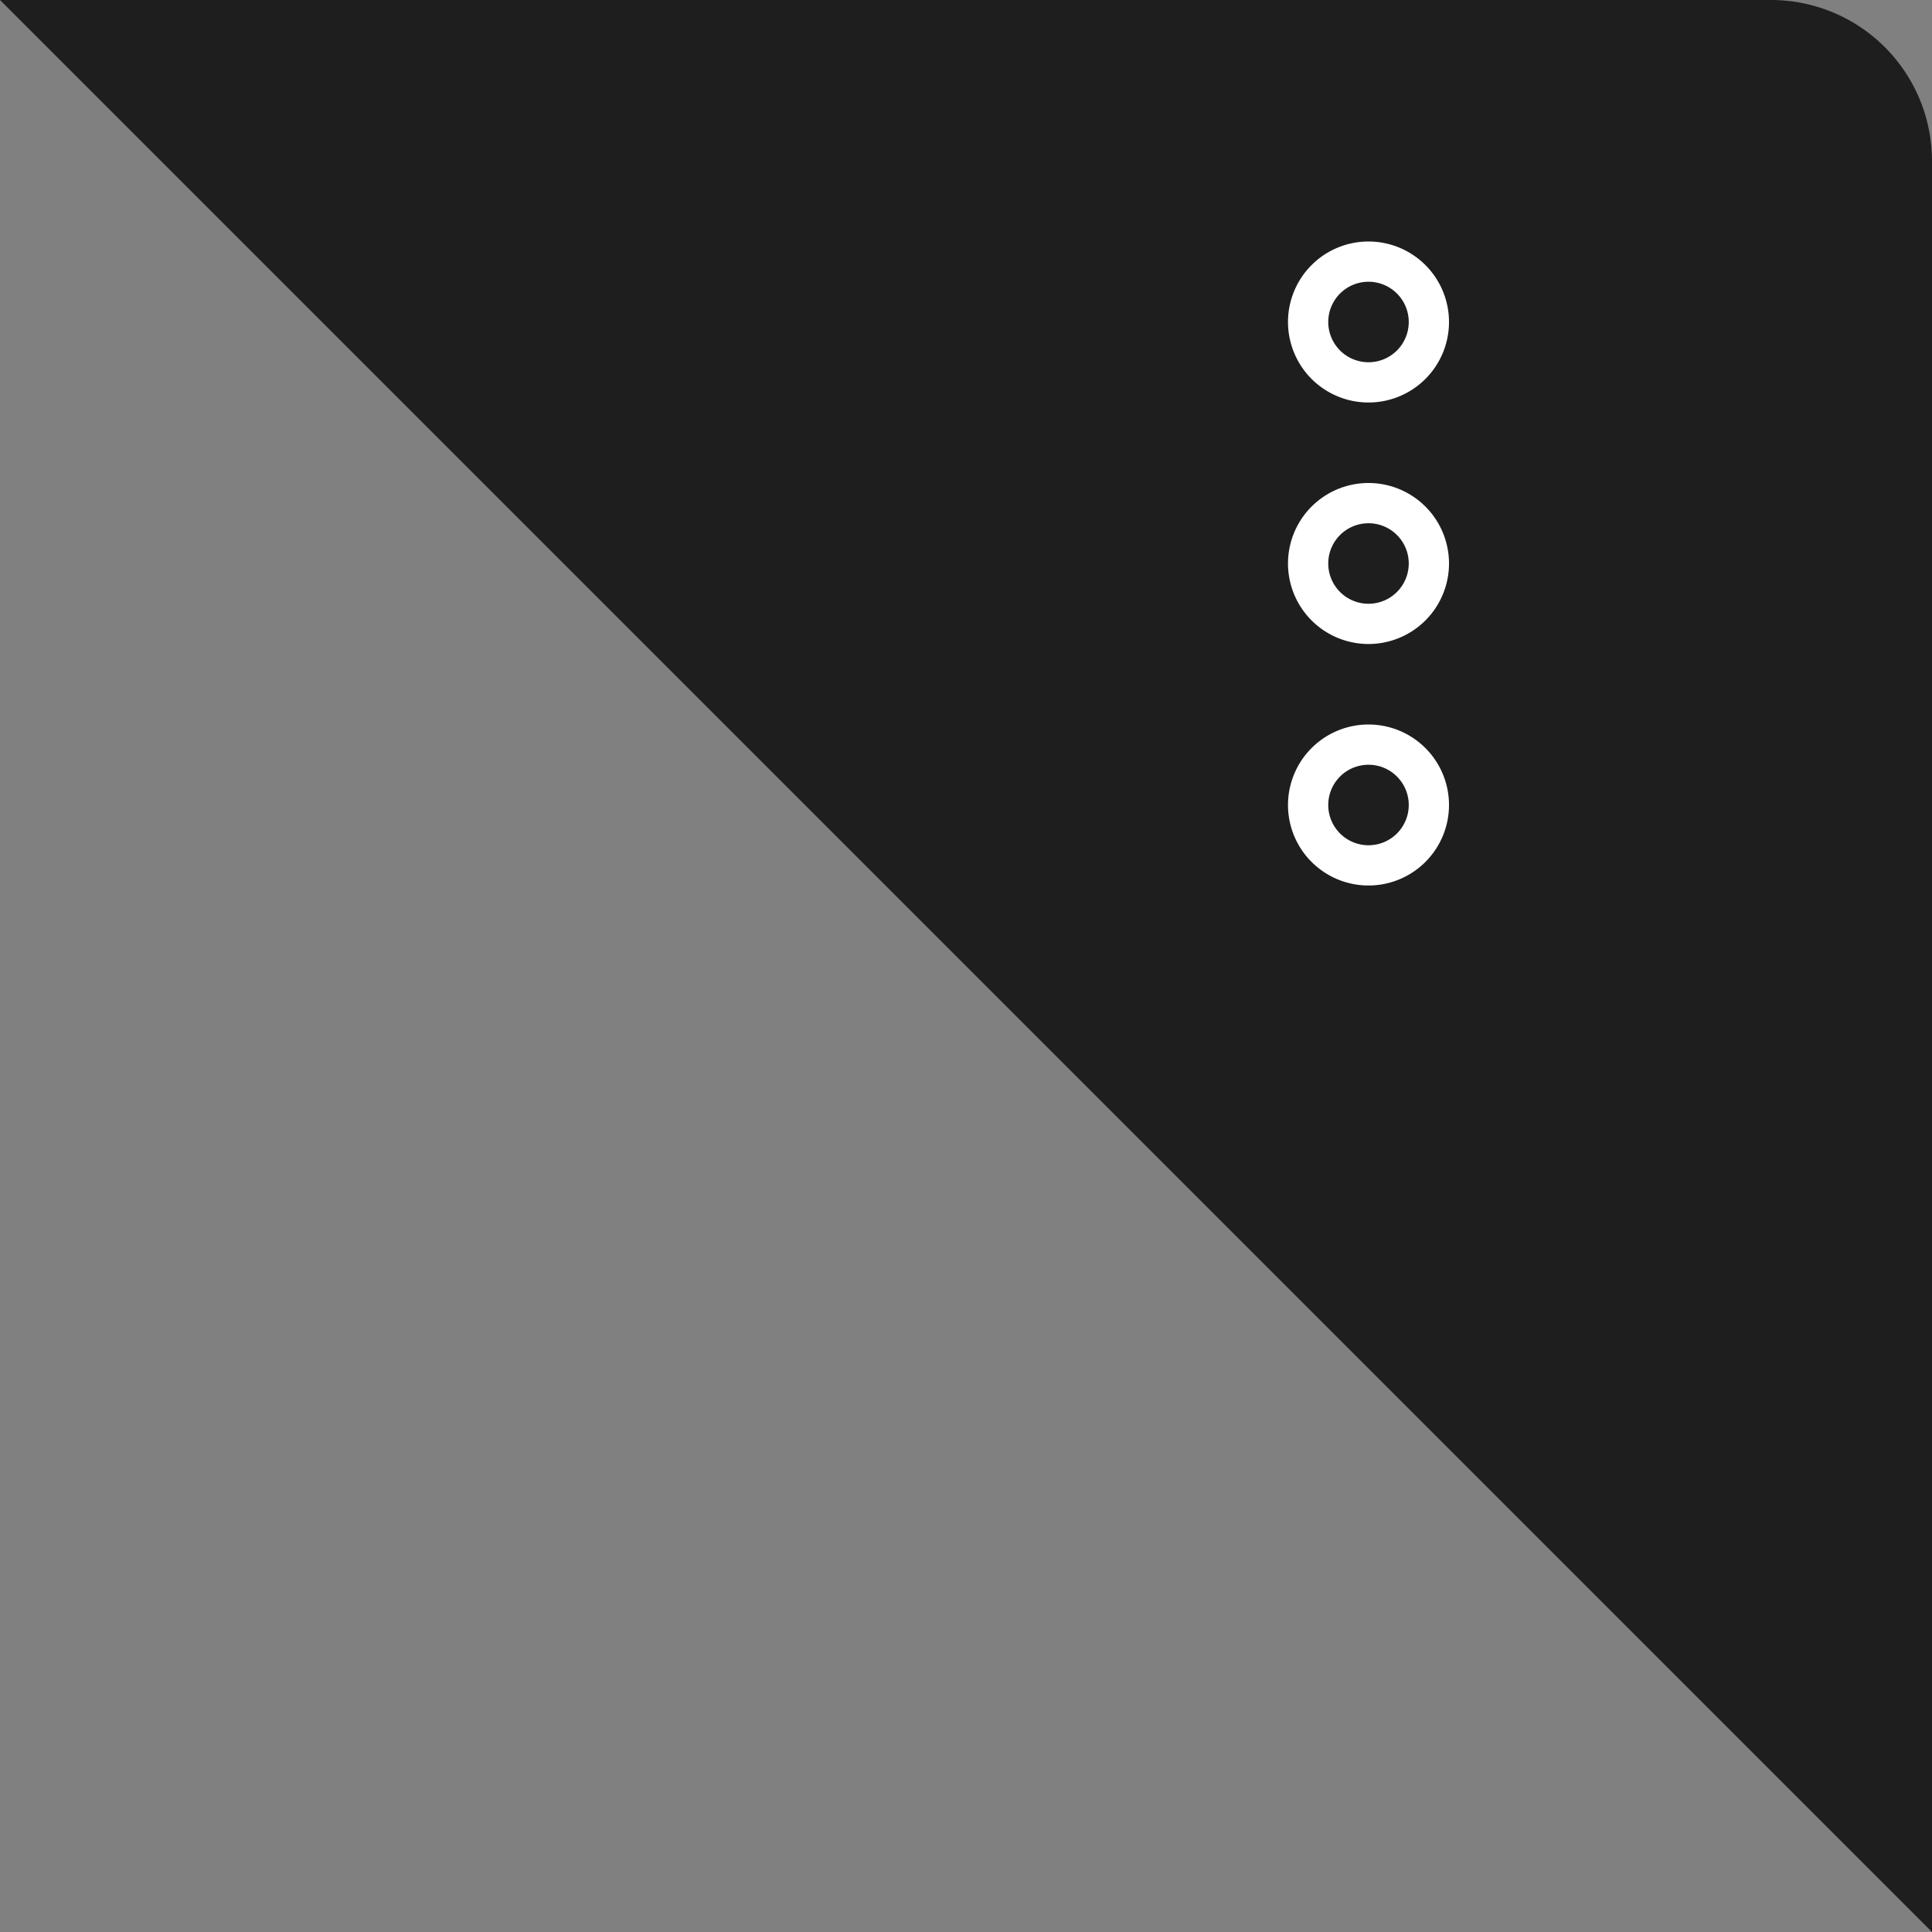 <svg xmlns="http://www.w3.org/2000/svg" viewBox="0 0 48 48"><rect x="0" y="0" width="48" height="48" fill="#808080" stroke="none"/><defs><style>.cls-1{fill:#1e1e1e;}.cls-2{fill:#fff;}</style></defs><title>menu</title><g id="Livello_2" data-name="Livello 2"><g id="Livello_1-2" data-name="Livello 1"><path class="cls-1" d="M0,0,48,48V4a4,4,0,0,0-4-4Z"/><path class="cls-2" d="M34,12a2,2,0,1,0,2,2A2,2,0,0,0,34,12Zm0,3a1,1,0,1,1,1-1A1,1,0,0,1,34,15Z"/><path class="cls-2" d="M34,6a2,2,0,1,0,2,2A2,2,0,0,0,34,6Zm0,3a1,1,0,1,1,1-1A1,1,0,0,1,34,9Z"/><path class="cls-2" d="M34,18a2,2,0,1,0,2,2A2,2,0,0,0,34,18Zm0,3a1,1,0,1,1,1-1A1,1,0,0,1,34,21Z"/></g></g></svg>